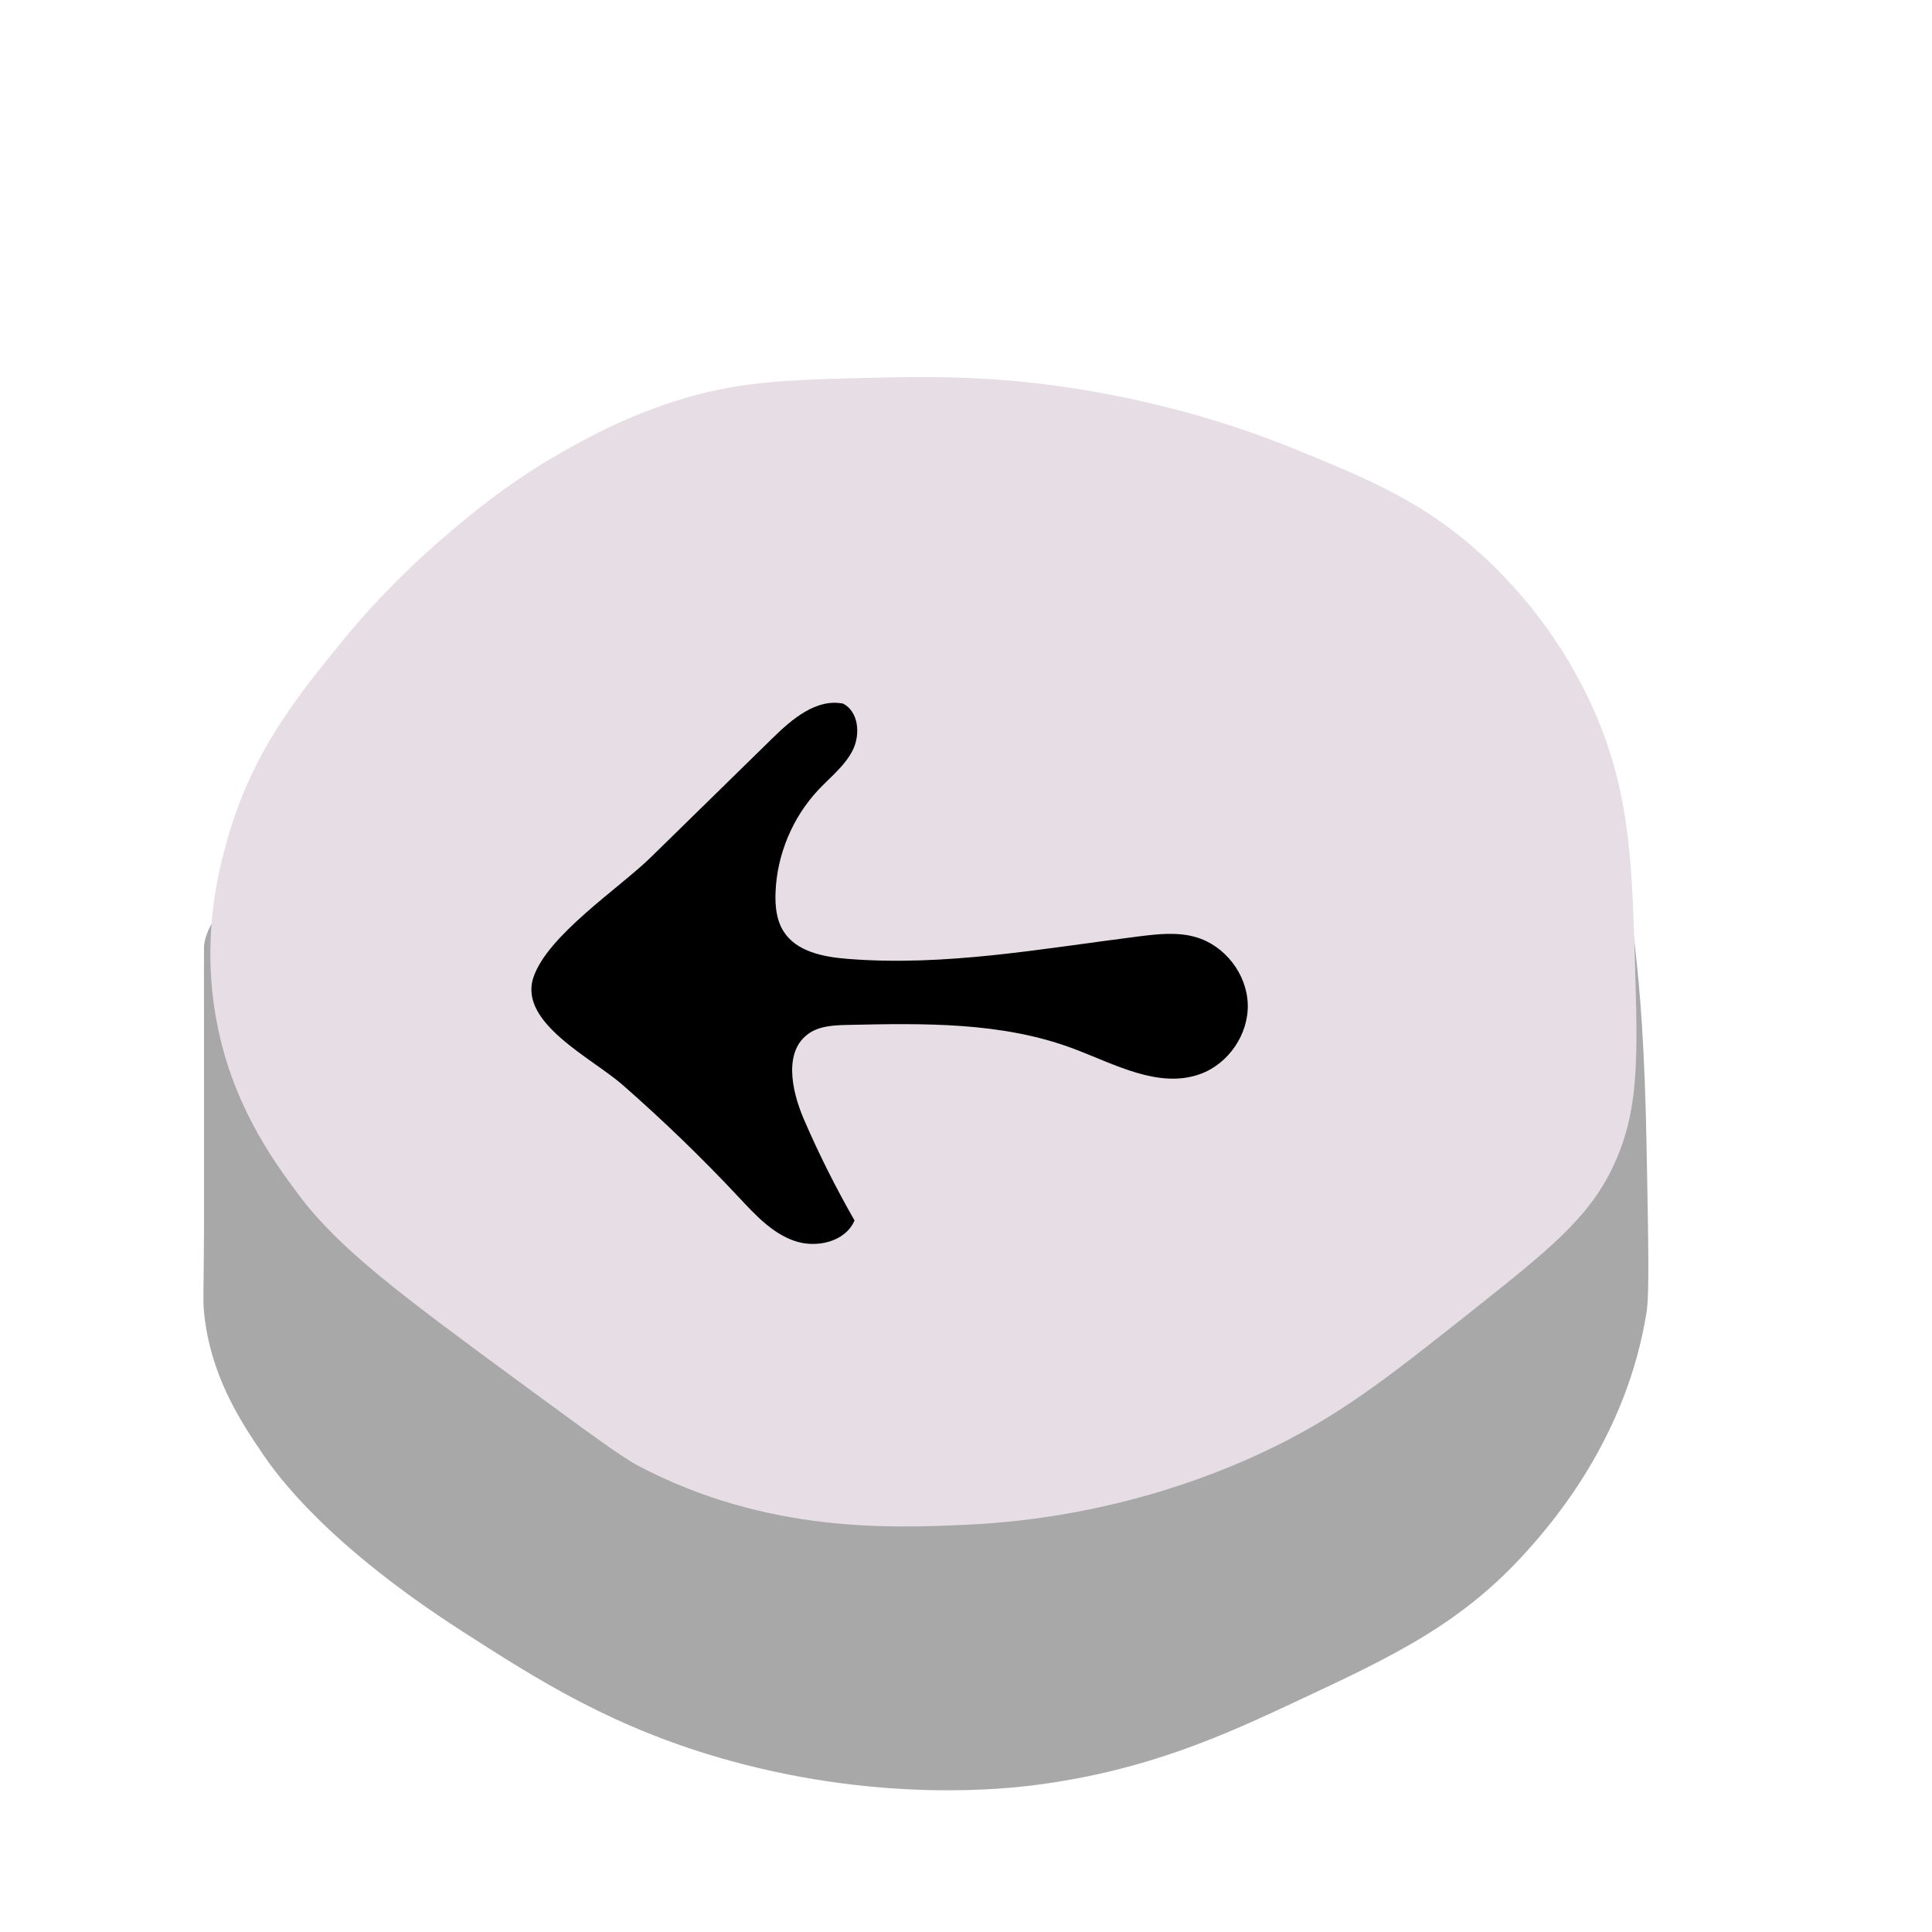 <?xml version="1.0" encoding="utf-8"?>
<!-- Generator: Adobe Illustrator 25.4.1, SVG Export Plug-In . SVG Version: 6.00 Build 0)  -->
<svg version="1.1" id="Layer_1" xmlns="http://www.w3.org/2000/svg" xmlns:xlink="http://www.w3.org/1999/xlink" x="0px" y="0px"
	 viewBox="0 0 300 300" style="enable-background:new 0 0 300 300;" xml:space="preserve">
<style type="text/css">
	.st0{fill:#A8A8A8;}
	.st1{fill:none;}
	.st2{fill:#E6DEE4;}
</style>
<g>
	<g>
		<path class="st0" d="M31.68,146.82c-0.02,0.14,0,0.04,0,25.7c0,12.14,0,18.21,0,18.36c-0.06,10.68-0.18,10.97,0,12.85
			c0.96,9.86,5.69,17,9.11,22.03c2.21,3.26,9.87,13.97,30.96,27.53c11.72,7.53,23.65,15.21,41.89,20.19
			c23.66,6.47,42.75,4.27,47.35,3.67c17.41-2.27,29.57-7.95,40.06-12.85c15.39-7.19,26.09-12.19,36.42-23.86
			c3.87-4.37,15.17-17.47,18.21-36.71c0.44-2.8,0.29-10.43,0-25.7c-0.29-15.23-0.97-23.82-1.82-31.21
			c-0.13-1.17-1.19-10.34-1.82-12.85C243.82,101.21,36,113.86,31.68,146.82z"/>
		<path class="st1" d="M80.15,133.64c1.31-2.86,4.75-4.55,7.79-3.83c2.48,0.59,4.46,2.51,6.89,3.29c3.15,1.02,6.74-0.06,9.2-2.29
			s3.88-5.44,4.45-8.73c0.44-2.53,0.39-5.23-0.71-7.55c-2.06-4.34-7.23-6.25-11.99-6.54c-14.28-0.86-28.21,10.75-30.06,25.05
			c-0.63,4.87,0.06,10.05,2.72,14.16c2.66,4.11,7.5,6.94,12.34,6.42c2.06-0.22,4.03-1.01,6.1-1.21c4.54-0.42,9.32,2.66,10.33,7.14
			c1.01,4.48-2.47,9.6-7.03,9.78c-7.28,0.29-12.17-10.15-19.34-8.83c-4.95,0.91-7.12,7.13-6.35,12.15
			c1.37,8.92,9.27,16.14,18.11,17.52c8.85,1.38,18.11-2.66,23.9-9.53c4.45-5.28,7.04-12.41,5.9-19.25
			c-1.14-6.84-6.42-13.07-13.2-14.28c-3.42-0.61-6.99,0.01-10.38-0.76C83.55,145.14,77.35,139.73,80.15,133.64z"/>
		<path class="st2" d="M104.52,62.38c-7.49,2.42-13.2,5.56-16.39,7.34c-8.64,4.82-14.46,9.68-18.21,12.85
			c-8.96,7.57-14.75,14.51-16.39,16.52c-7.2,8.8-14.37,17.57-18.21,31.21c-1.3,4.62-4.04,14.77-1.82,27.53
			c2.31,13.27,8.73,22.13,12.75,27.53c6.33,8.52,15.84,15.59,34.6,29.37c10.43,7.66,15.64,11.49,18.21,12.85
			c20.03,10.59,39.66,9.69,50.99,9.18c22.18-1.01,38.61-7.81,45.53-11.01c12.02-5.57,19.49-11.5,32.78-22.03
			c12.04-9.54,18.13-14.47,21.85-22.03c4.37-8.89,4.13-16.94,3.64-33.04c-0.47-15.48-0.82-26.96-7.28-40.38
			c-5.27-10.95-12.22-18.21-16.39-22.03c-9.12-8.34-17.73-11.86-29.14-16.52c-4.94-2.02-16.76-6.54-32.78-9.18
			c-14.18-2.34-24.78-2.08-34.6-1.84C121.71,59.01,114.22,59.25,104.52,62.38z"/>
		<path class="st2" d="M268.42,22"/>
		<g>
			<path class="st1" d="M205.41,203.88c-1.48-0.63-3.31-0.06-4.32,1.19c-1.01,1.25-1.22,3.06-0.68,4.59
				c0.4,1.14,1.39,2.23,2.59,2.14c0.4-0.03,0.77-0.18,1.12-0.37c0.72-0.39,1.35-0.95,1.84-1.61c0.78-1.07,1.16-2.54,0.62-3.75
				c-0.33-0.74-0.96-1.3-1.66-1.69c-0.7-0.39-1.47-0.63-2.24-0.86"/>
		</g>
	</g>
	<path d="M119.99,114.59c3.02-2.96,6.79-6.16,10.94-5.33c2.4,1.27,2.7,4.77,1.49,7.21c-1.21,2.43-3.44,4.16-5.31,6.14
		c-4.06,4.31-6.49,10.13-6.69,16.06c-0.07,2.08,0.15,4.25,1.28,6c1.99,3.09,6.1,3.91,9.76,4.21c15.19,1.25,30.37-1.59,45.49-3.49
		c2.9-0.36,5.9-0.69,8.71,0.12c4.51,1.29,7.93,5.69,8.09,10.38s-2.98,9.3-7.39,10.89c-6.48,2.33-13.32-1.57-19.77-3.98
		c-11.05-4.13-23.18-3.91-34.98-3.65c-2.05,0.05-4.22,0.13-5.93,1.27c-4.05,2.7-2.79,8.9-0.86,13.37
		c2.32,5.38,4.96,10.64,7.87,15.72c-1.43,3.36-5.99,4.38-9.43,3.14c-3.44-1.23-6.02-4.05-8.52-6.72
		c-5.74-6.13-11.78-11.97-18.1-17.5c-4.72-4.13-16.11-9.6-13.83-16.6c2.13-6.55,13.38-13.94,18.24-18.7
		C107.37,126.95,113.68,120.77,119.99,114.59z"/>
</g>
</svg>
